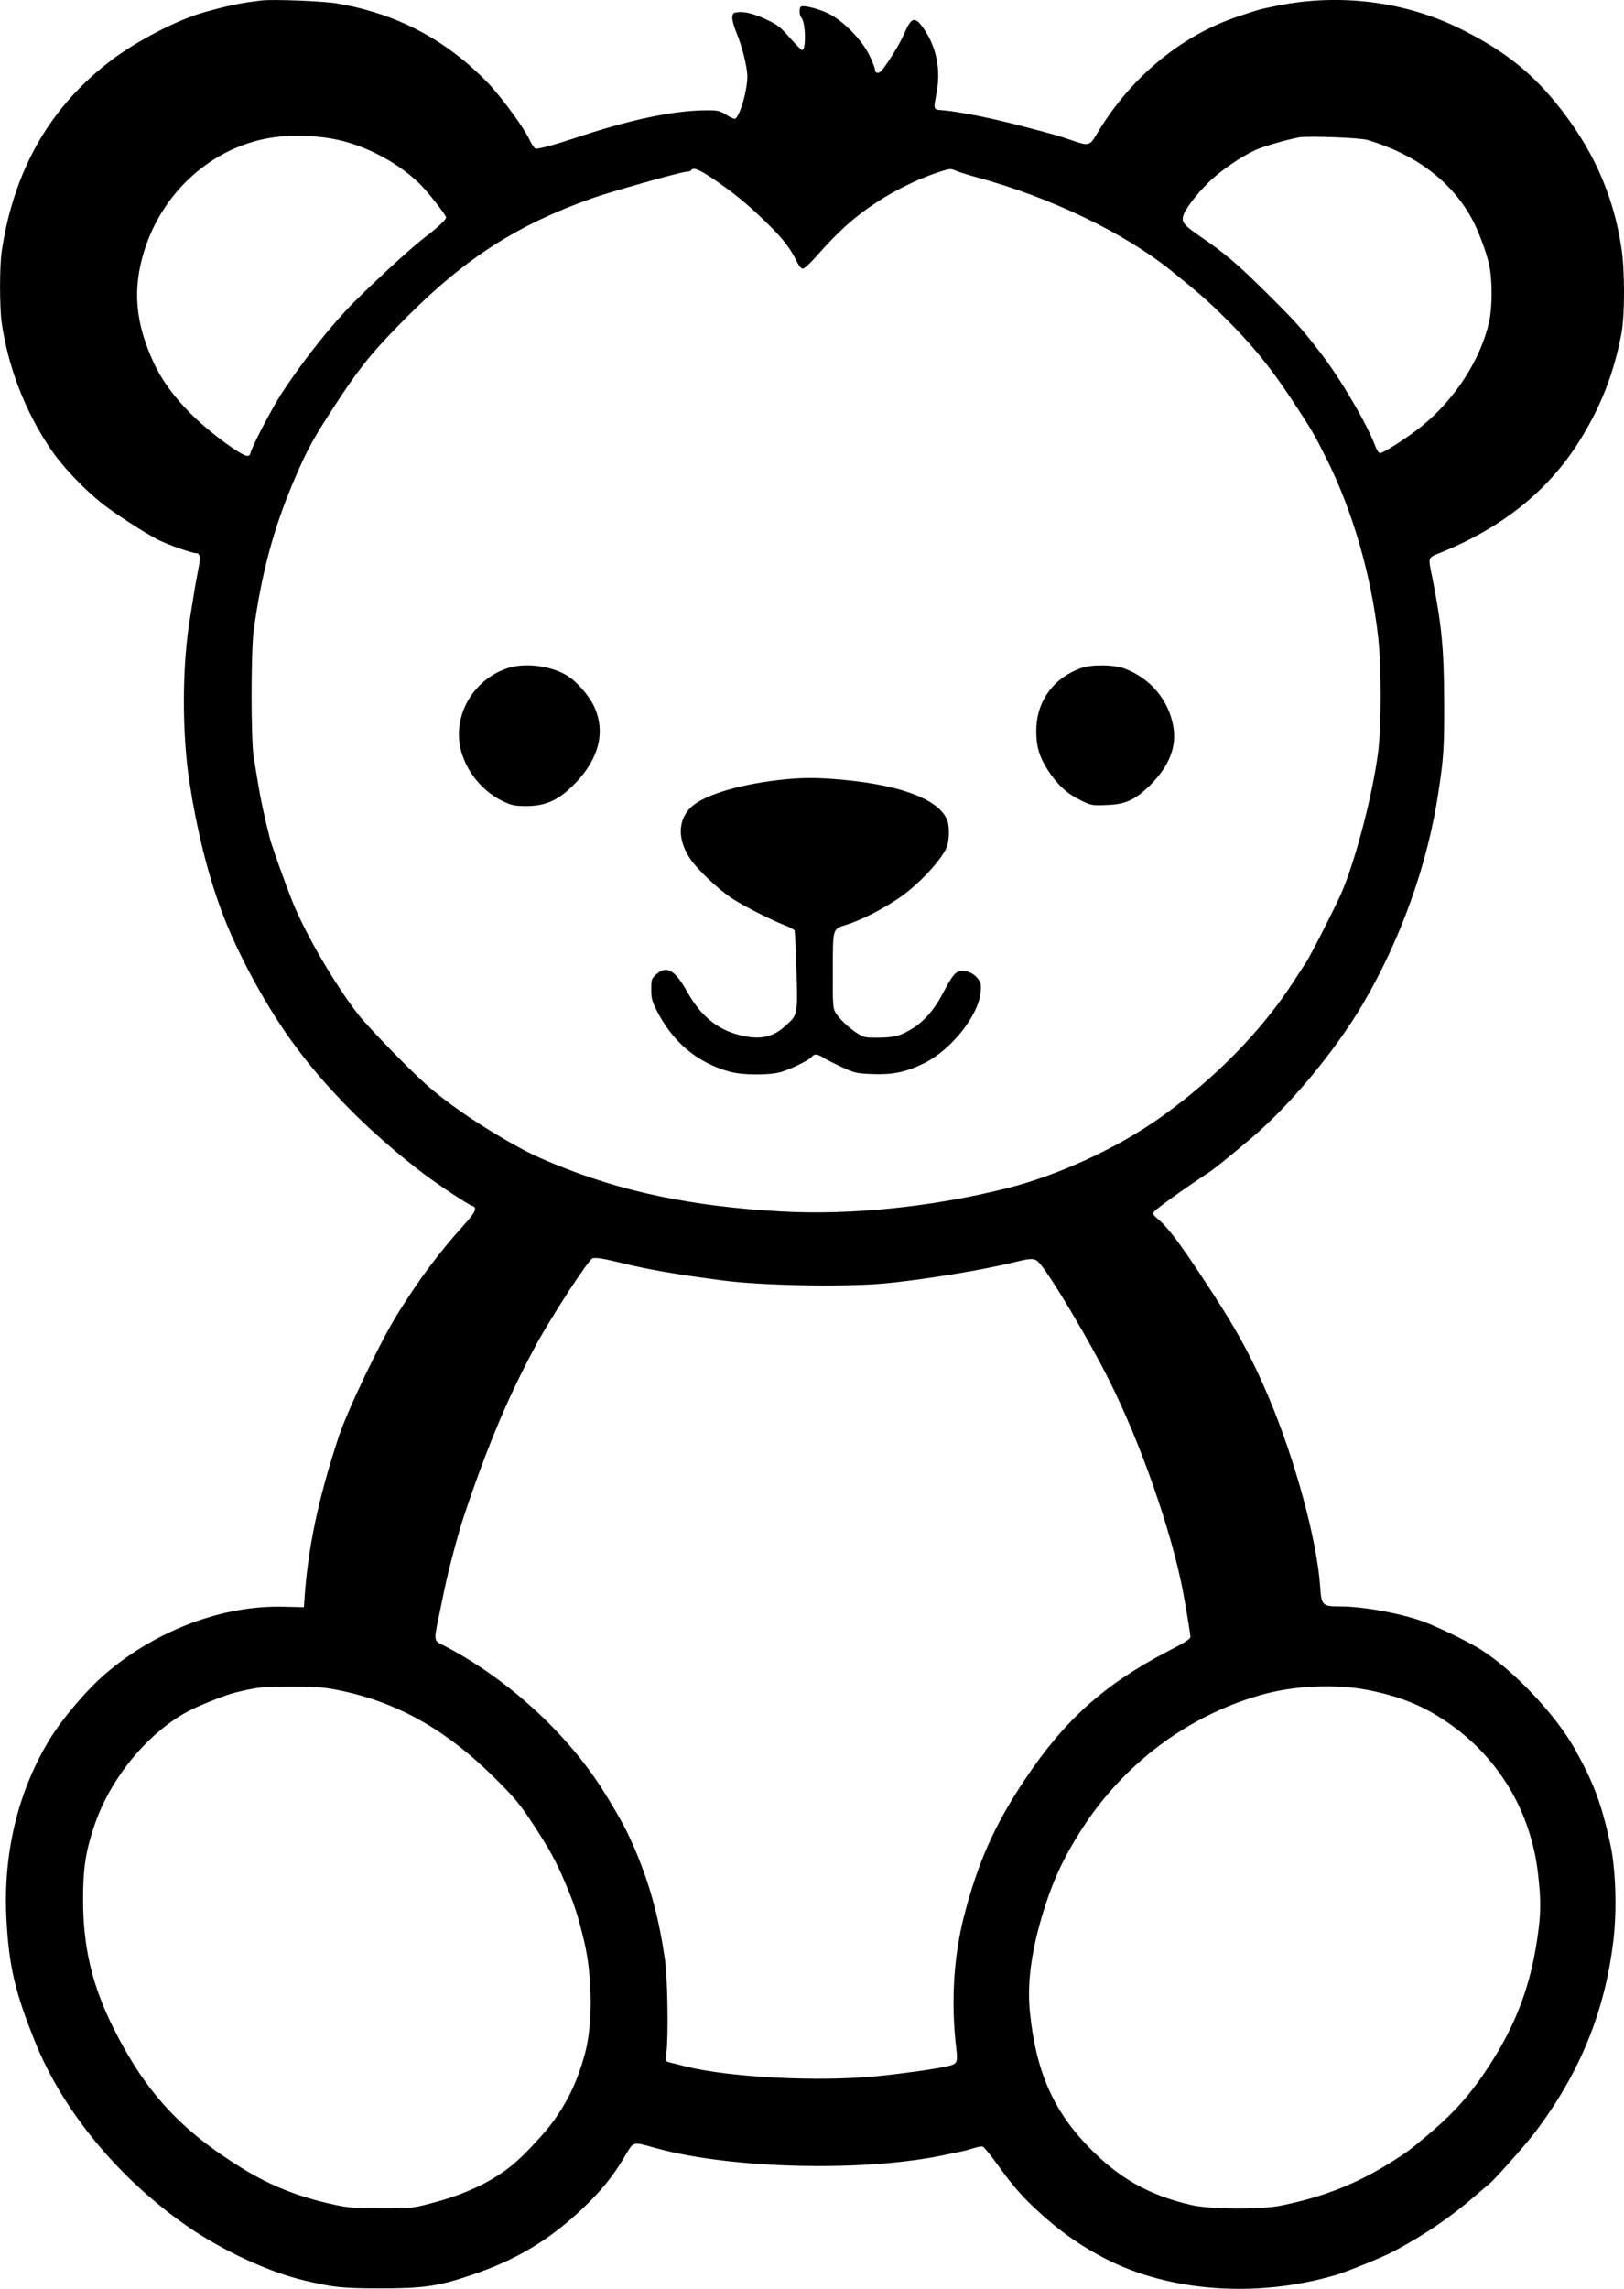 <?xml version="1.0" standalone="no"?>
<!DOCTYPE svg PUBLIC "-//W3C//DTD SVG 20010904//EN"
 "http://www.w3.org/TR/2001/REC-SVG-20010904/DTD/svg10.dtd">
<svg version="1.0" xmlns="http://www.w3.org/2000/svg"
 width="1056.662pt" height="1488.509pt" viewBox="0 0 1056.662 1488.509"
 preserveAspectRatio="xMidYMid meet">

<g transform="translate(-471.748,1742.722) scale(0.1,-0.1)"
fill="#000000" stroke="none">
<path d="M6420 17424 c-131 -15 -211 -31 -375 -77 -169 -47 -429 -181 -597
-307 -401 -301 -639 -713 -719 -1245 -15 -101 -15 -365 0 -470 42 -285 149
-565 311 -808 76 -115 212 -260 340 -363 77 -62 278 -192 366 -237 61 -31 219
-87 245 -87 30 0 33 -25 16 -109 -8 -42 -21 -110 -27 -151 -7 -41 -18 -111
-25 -155 -53 -310 -55 -750 -4 -1080 48 -308 117 -587 207 -830 97 -263 277
-597 450 -839 220 -307 521 -611 867 -873 98 -74 287 -199 315 -208 35 -11 22
-40 -51 -121 -159 -175 -291 -351 -432 -577 -114 -182 -328 -629 -387 -807
-133 -405 -200 -722 -222 -1060 l-3 -45 -135 3 c-391 10 -824 -152 -1152 -432
-124 -106 -282 -291 -366 -428 -210 -343 -307 -752 -282 -1183 17 -301 56
-464 185 -785 180 -449 540 -886 988 -1199 229 -159 532 -300 767 -355 191
-45 241 -50 490 -51 281 0 380 14 595 87 292 98 512 230 729 438 118 113 192
204 266 329 63 106 47 102 209 57 493 -135 1359 -155 1881 -42 41 9 89 19 105
22 17 3 52 13 78 21 26 8 53 13 60 10 7 -3 52 -58 99 -123 105 -146 173 -222
303 -336 119 -106 252 -197 395 -270 420 -216 986 -256 1495 -107 79 23 309
117 381 155 202 108 369 221 529 360 44 38 86 73 93 79 36 29 234 252 298 336
291 384 454 785 509 1247 24 201 15 466 -20 626 -59 270 -110 403 -235 626
-124 218 -391 501 -602 636 -69 44 -220 120 -345 172 -140 59 -413 112 -577
112 -115 0 -121 6 -129 131 -21 301 -163 822 -333 1225 -117 277 -219 461
-437 789 -148 224 -227 327 -285 374 -31 25 -35 33 -26 48 9 15 209 159 349
250 45 29 155 119 291 234 249 213 537 560 716 862 250 425 426 915 496 1392
33 219 37 283 36 575 -1 348 -16 502 -79 820 -26 130 -32 118 70 159 393 162
687 399 887 717 141 225 226 442 275 701 23 121 23 410 0 558 -53 353 -191
656 -432 950 -170 207 -353 347 -630 482 -355 172 -776 224 -1177 143 -113
-23 -121 -25 -258 -71 -373 -125 -704 -402 -921 -771 -40 -68 -51 -71 -156
-34 -37 13 -86 29 -108 35 -258 70 -354 94 -490 122 -88 18 -191 35 -230 38
-80 7 -75 -5 -52 125 25 140 -2 279 -76 393 -65 99 -88 95 -137 -21 -28 -66
-126 -222 -154 -245 -18 -15 -36 -7 -36 16 0 9 -16 50 -36 91 -48 99 -169 223
-264 270 -64 32 -164 57 -181 46 -13 -8 -11 -58 2 -71 29 -29 33 -218 4 -211
-6 2 -42 38 -79 80 -55 64 -80 84 -139 112 -85 41 -150 59 -198 54 -29 -3 -34
-7 -37 -31 -2 -15 10 -61 27 -102 37 -89 71 -224 71 -285 0 -92 -47 -254 -79
-275 -5 -3 -31 8 -57 25 -42 27 -57 30 -123 30 -220 0 -508 -61 -876 -185
-108 -36 -213 -65 -239 -65 -10 0 -28 25 -48 68 -34 69 -149 229 -247 340 -31
35 -101 102 -156 149 -243 206 -520 333 -846 388 -89 15 -414 28 -489 19z
m494 -906 c192 -41 403 -155 537 -289 55 -55 169 -201 169 -216 0 -15 -55 -66
-144 -134 -97 -73 -419 -373 -516 -480 -143 -157 -291 -348 -412 -533 -58 -89
-189 -338 -200 -383 -9 -34 -30 -28 -121 33 -239 165 -418 357 -506 545 -124
263 -143 487 -64 738 129 410 485 706 893 741 117 10 258 2 364 -22z m6701 -1
c312 -93 544 -267 677 -508 41 -73 96 -219 114 -300 22 -100 22 -273 1 -372
-54 -246 -223 -508 -441 -683 -88 -71 -248 -174 -270 -174 -7 0 -21 21 -31 48
-53 142 -224 434 -353 601 -123 160 -164 206 -359 399 -189 187 -265 251 -424
360 -105 72 -123 93 -114 131 9 41 81 138 164 220 74 74 211 169 307 212 54
25 193 65 284 83 56 10 395 -2 445 -17z m-4257 -253 c132 -90 219 -161 336
-274 110 -106 162 -171 203 -254 17 -36 33 -56 44 -56 10 0 48 35 86 78 148
167 239 250 389 350 114 76 261 149 386 192 95 32 99 33 135 17 21 -9 81 -28
133 -42 481 -130 963 -362 1270 -610 192 -155 233 -191 355 -312 167 -165 290
-316 430 -528 130 -198 143 -220 223 -380 170 -340 292 -759 337 -1165 21
-192 21 -567 0 -739 -34 -268 -141 -686 -235 -911 -34 -81 -207 -422 -238
-467 -10 -15 -45 -68 -77 -118 -206 -319 -509 -629 -860 -880 -282 -202 -667
-380 -1005 -465 -483 -122 -1023 -177 -1473 -151 -581 33 -1035 128 -1472 308
-136 56 -198 87 -345 173 -188 110 -365 234 -485 340 -116 103 -381 376 -447
460 -153 197 -342 522 -426 730 -48 119 -138 371 -150 420 -34 135 -62 266
-75 350 -9 52 -22 131 -29 175 -18 111 -18 684 0 820 50 368 128 662 259 970
94 220 127 280 311 559 132 199 228 314 441 526 376 374 707 585 1186 756 113
41 586 174 616 174 15 0 31 5 34 10 13 21 49 7 143 -56z m-598 -7050 c186 -45
341 -72 660 -114 250 -33 767 -43 1035 -21 242 21 651 87 868 141 111 28 130
26 162 -12 80 -96 322 -503 447 -753 206 -408 408 -987 482 -1375 17 -91 46
-262 49 -295 2 -16 -27 -35 -153 -100 -409 -213 -667 -445 -927 -835 -195
-293 -302 -533 -392 -880 -70 -272 -87 -567 -51 -870 10 -87 5 -96 -60 -111
-79 -18 -303 -49 -455 -64 -384 -38 -961 -8 -1245 63 -41 11 -88 22 -104 26
-28 7 -28 7 -22 67 13 112 7 479 -9 594 -37 266 -96 487 -191 713 -53 126
-100 214 -203 380 -239 386 -640 751 -1058 964 -51 26 -52 31 -23 168 11 52
29 140 40 195 25 119 91 370 127 475 155 462 292 786 471 1115 98 181 337 547
364 559 18 7 76 -2 188 -30z m-1869 -2773 c396 -74 721 -254 1050 -581 124
-123 160 -167 241 -290 109 -166 149 -238 211 -383 61 -142 84 -213 126 -388
54 -230 56 -539 4 -729 -47 -172 -106 -299 -202 -434 -51 -72 -180 -212 -256
-277 -133 -114 -317 -203 -544 -261 -121 -32 -134 -33 -321 -33 -165 0 -211 4
-302 23 -233 50 -416 122 -603 237 -402 248 -630 495 -840 914 -139 279 -197
525 -197 836 0 202 17 312 72 476 102 305 340 598 604 743 66 37 249 110 311
125 153 37 178 39 356 40 144 1 208 -3 290 -18z m6734 -6 c207 -42 352 -101
509 -208 335 -229 545 -581 591 -988 20 -177 19 -257 -5 -419 -45 -306 -136
-551 -304 -813 -125 -195 -233 -317 -415 -470 -108 -91 -137 -112 -236 -174
-225 -140 -436 -223 -710 -279 -134 -28 -464 -26 -590 4 -276 65 -467 173
-666 378 -230 238 -341 493 -380 871 -19 183 6 385 78 628 65 220 139 381 266
577 270 415 677 721 1144 858 222 66 500 79 718 35z"/>
<path d="M8027 13084 c-242 -75 -381 -336 -301 -568 44 -129 142 -240 259
-297 62 -30 79 -33 155 -34 131 0 216 40 323 151 153 160 196 335 120 497 -36
76 -116 166 -181 204 -103 60 -265 81 -375 47z"/>
<path d="M11750 13082 c-101 -38 -172 -93 -226 -177 -43 -69 -64 -144 -64
-235 0 -97 21 -168 76 -252 60 -93 125 -153 212 -195 70 -34 76 -35 170 -31
124 4 186 33 287 133 121 122 171 249 146 381 -31 171 -150 311 -316 373 -71
27 -217 28 -285 3z"/>
<path d="M9780 12354 c-275 -32 -503 -105 -576 -186 -77 -84 -76 -204 3 -324
45 -69 181 -198 271 -258 75 -49 242 -135 345 -176 31 -12 60 -27 64 -33 3 -6
9 -123 13 -261 8 -286 8 -288 -67 -356 -85 -80 -172 -98 -305 -64 -145 37
-250 124 -338 279 -81 145 -135 176 -202 116 -31 -28 -33 -33 -33 -98 0 -59 5
-78 37 -141 104 -202 260 -334 468 -393 85 -25 263 -26 341 -3 65 20 180 76
198 98 18 22 35 20 79 -7 20 -13 75 -40 122 -62 79 -36 93 -39 193 -43 133 -5
217 12 336 70 178 87 356 312 369 463 4 55 2 64 -22 93 -31 36 -86 55 -121 42
-28 -11 -49 -41 -105 -147 -53 -102 -123 -181 -198 -226 -79 -48 -115 -57
-219 -58 -81 -1 -94 1 -134 26 -56 34 -126 101 -147 140 -15 26 -17 63 -16
273 1 278 -3 266 91 296 98 31 227 97 343 175 121 83 271 242 307 328 17 42
20 134 4 175 -50 132 -291 227 -669 263 -177 17 -279 17 -432 -1z"/>
</g>
</svg>
